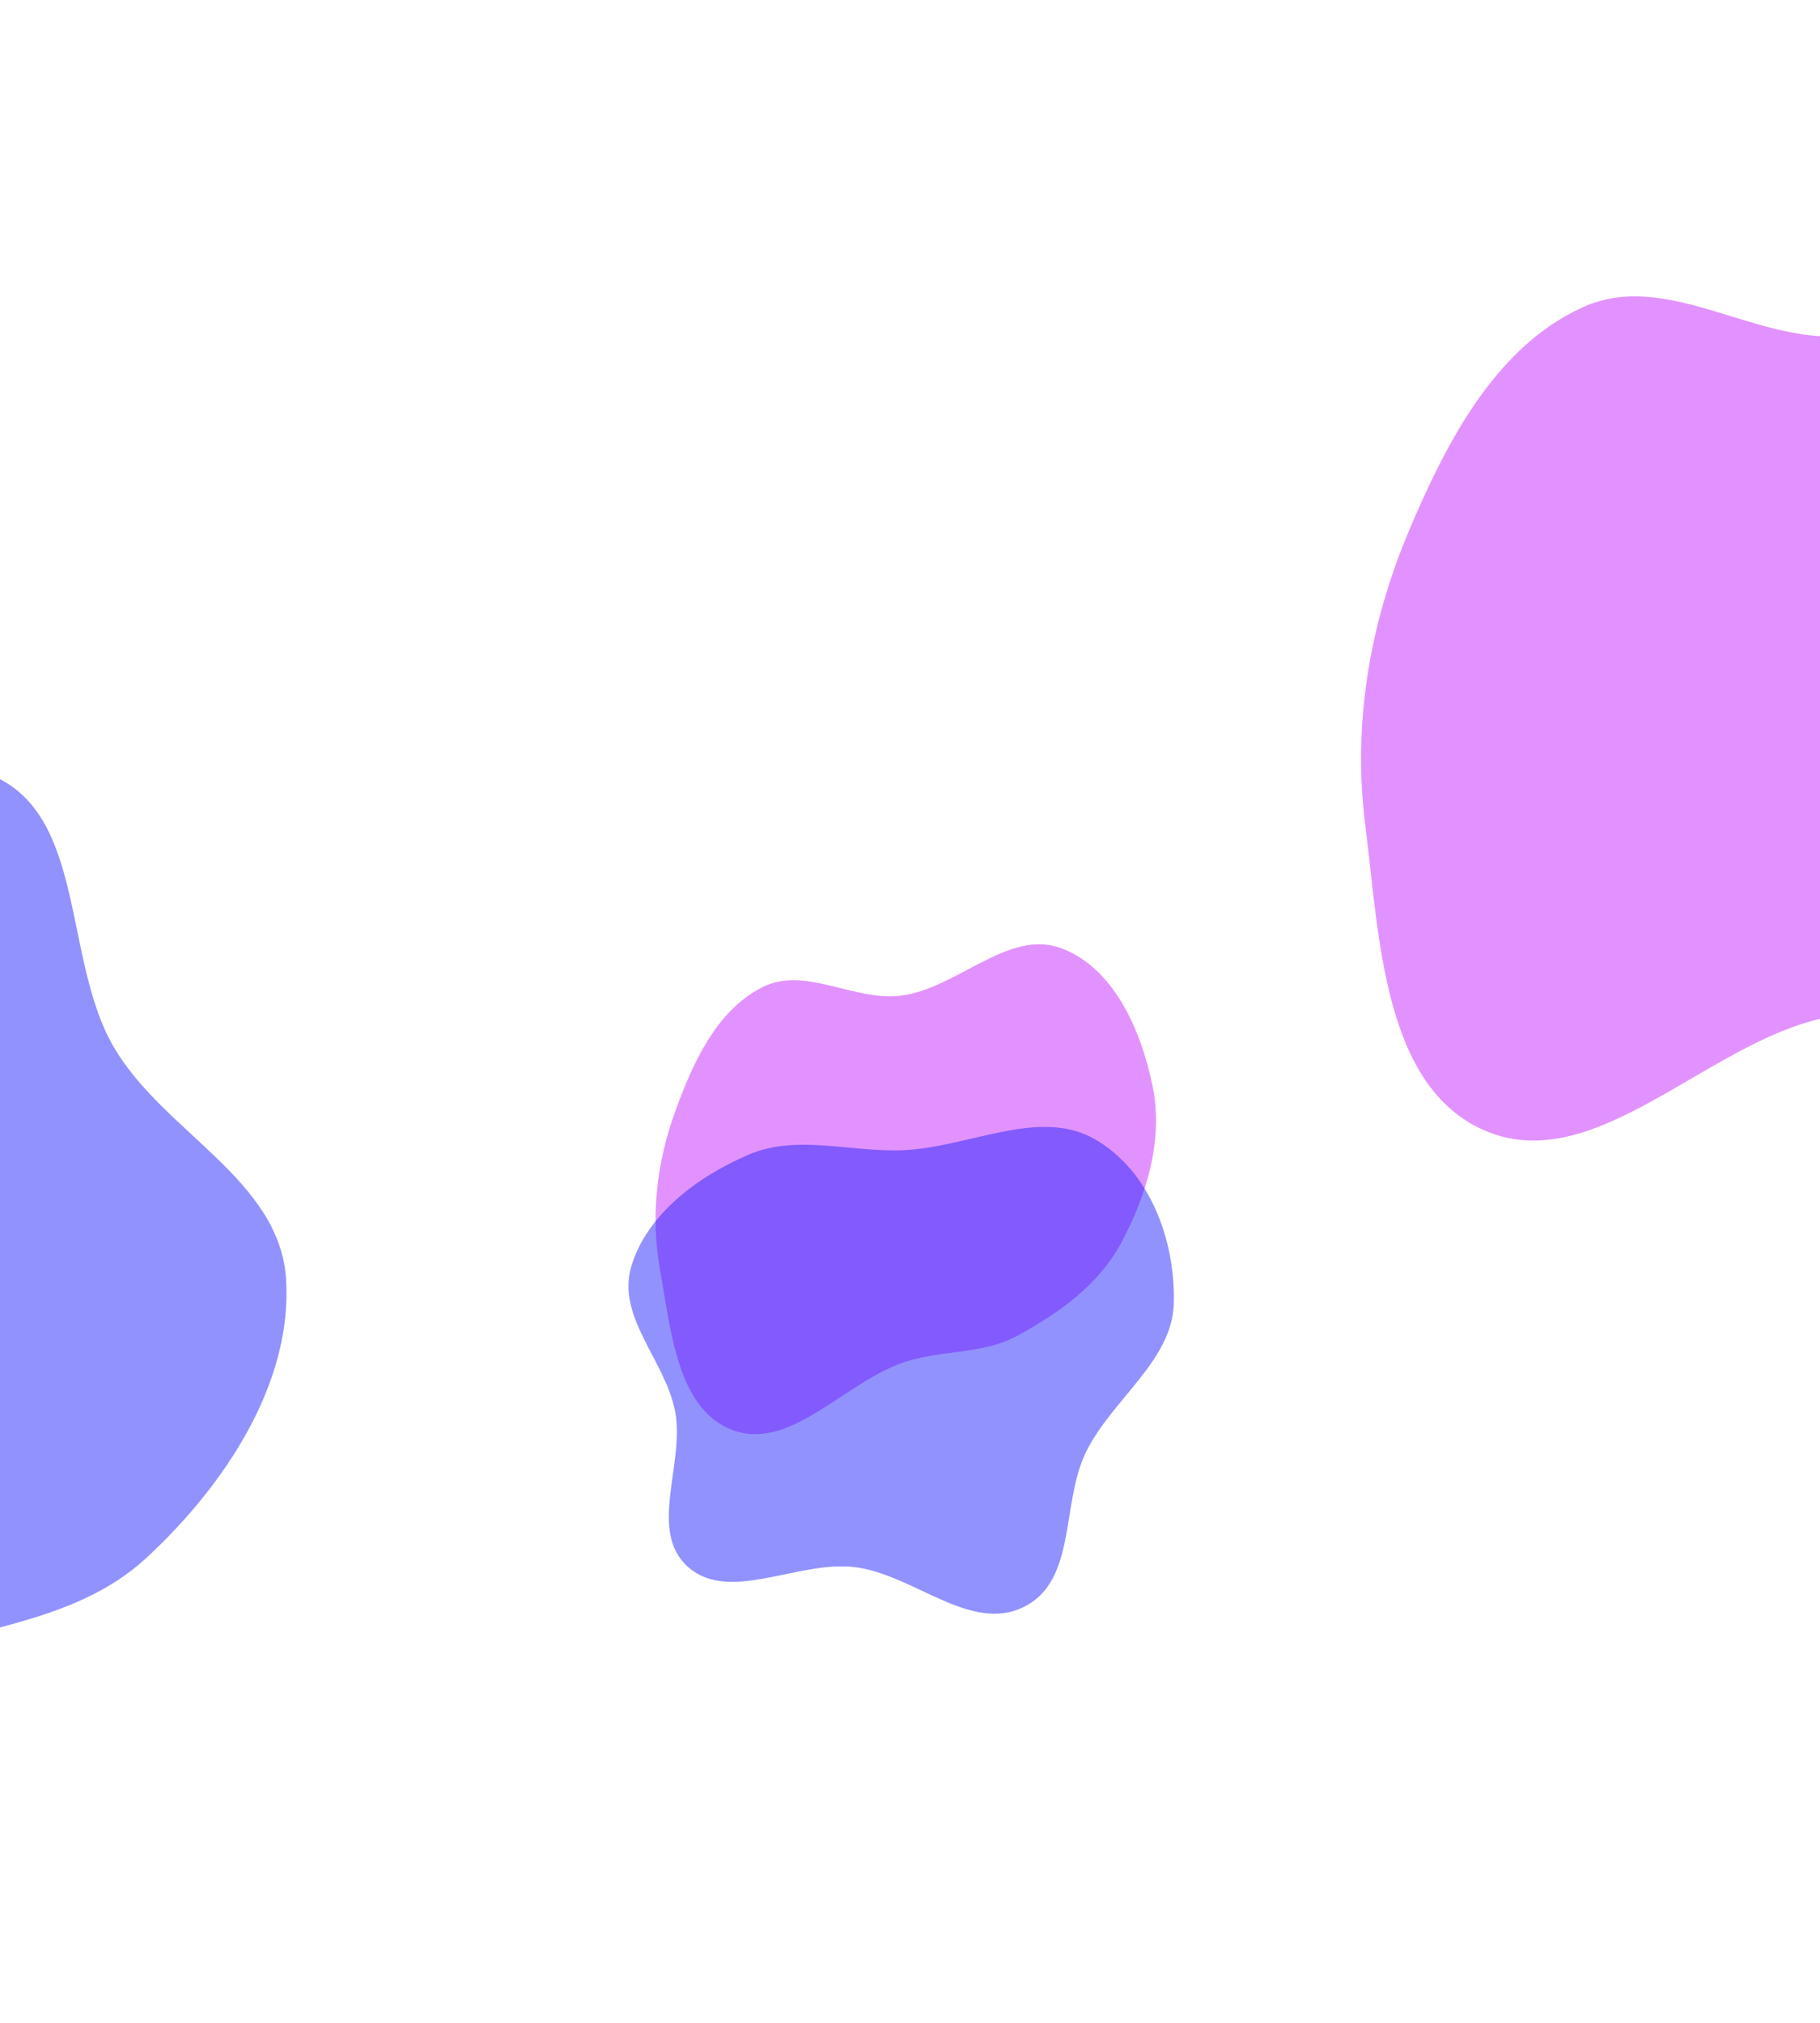 <svg width="1600" height="1778" viewBox="0 0 1600 1778" fill="none" xmlns="http://www.w3.org/2000/svg">
<path fill-rule="evenodd" clip-rule="evenodd" d="M669.654 867.876C707.739 848.276 750.593 880.518 792.515 874.984C841.706 868.491 886.251 816.487 932.451 833.187C978.881 849.97 1003.22 905.184 1013.32 954.797C1022.82 1001.44 1008.27 1050.47 985.321 1092.88C965.471 1129.56 930.936 1153.9 894.883 1173.66C863.888 1190.64 828.539 1186.04 795.216 1197.06C742.527 1214.49 694.845 1275.97 643.78 1256.73C595.248 1238.44 589.713 1168.45 580.251 1116.06C571.868 1069.65 577.161 1022.4 593.342 977.483C608.828 934.493 629.647 888.464 669.654 867.876Z" fill="#C831FD" fill-opacity="0.53"/>
<path fill-rule="evenodd" clip-rule="evenodd" d="M657.869 1014.88C700.781 996.458 747.874 1012.97 794.574 1010.83C851.821 1008.21 913.5 973.415 962.042 1000.94C1011.25 1028.83 1033.36 1090.61 1031.93 1145.4C1030.6 1195.92 977.67 1229.68 954.84 1275.9C932.518 1321.1 946.94 1388.96 900.153 1412.21C852.892 1435.68 803.187 1383.37 750.898 1377.22C701.686 1371.43 641.45 1408.94 605.309 1377.51C569.048 1345.99 602.355 1286.53 593.508 1240.37C584.999 1195.97 542.197 1157.83 554.765 1113.8C567.75 1068.3 612.288 1034.45 657.869 1014.88Z" fill="#2121FE" fill-opacity="0.49"/>
<path fill-rule="evenodd" clip-rule="evenodd" d="M128.929 1368.96C63.307 1429.79 -32.311 1430.24 -115.232 1464.11C-216.883 1505.63 -305.864 1608.06 -411.17 1589.57C-517.916 1570.83 -597.522 1473.54 -630.135 1373.71C-660.211 1281.66 -586.351 1186.71 -574.842 1088.6C-563.589 992.675 -633.226 879.443 -563.705 807.428C-493.479 734.682 -370.143 797.18 -271.803 774.689C-179.251 753.522 -94.621 647.108 -9.194 680.609C76.518 714.221 54.6 842.948 100.224 920.58C144.112 995.258 245.879 1036.6 251.485 1124.16C257.276 1214.63 198.631 1304.35 128.929 1368.96Z" fill="#2121FE" fill-opacity="0.49"/>
<path fill-rule="evenodd" clip-rule="evenodd" d="M1391.97 269.808C1465.05 237.026 1541.84 301.524 1620.68 295.391C1713.18 288.195 1801.57 195.552 1886.17 231.365C1971.19 267.355 2011.1 372.895 2024.99 466.55C2038.05 554.592 2005.97 644.698 1958.87 721.584C1918.13 788.089 1851.21 830.082 1781.91 863.362C1722.33 891.975 1656.78 879.827 1593.45 897.074C1493.32 924.344 1398.12 1034.37 1304.7 993.324C1215.91 954.315 1212.58 823.063 1200.16 724.293C1189.16 636.786 1203.78 549.086 1238.49 466.832C1271.72 388.108 1315.21 304.244 1391.97 269.808Z" fill="#C831FD" fill-opacity="0.53"/>
</svg>
